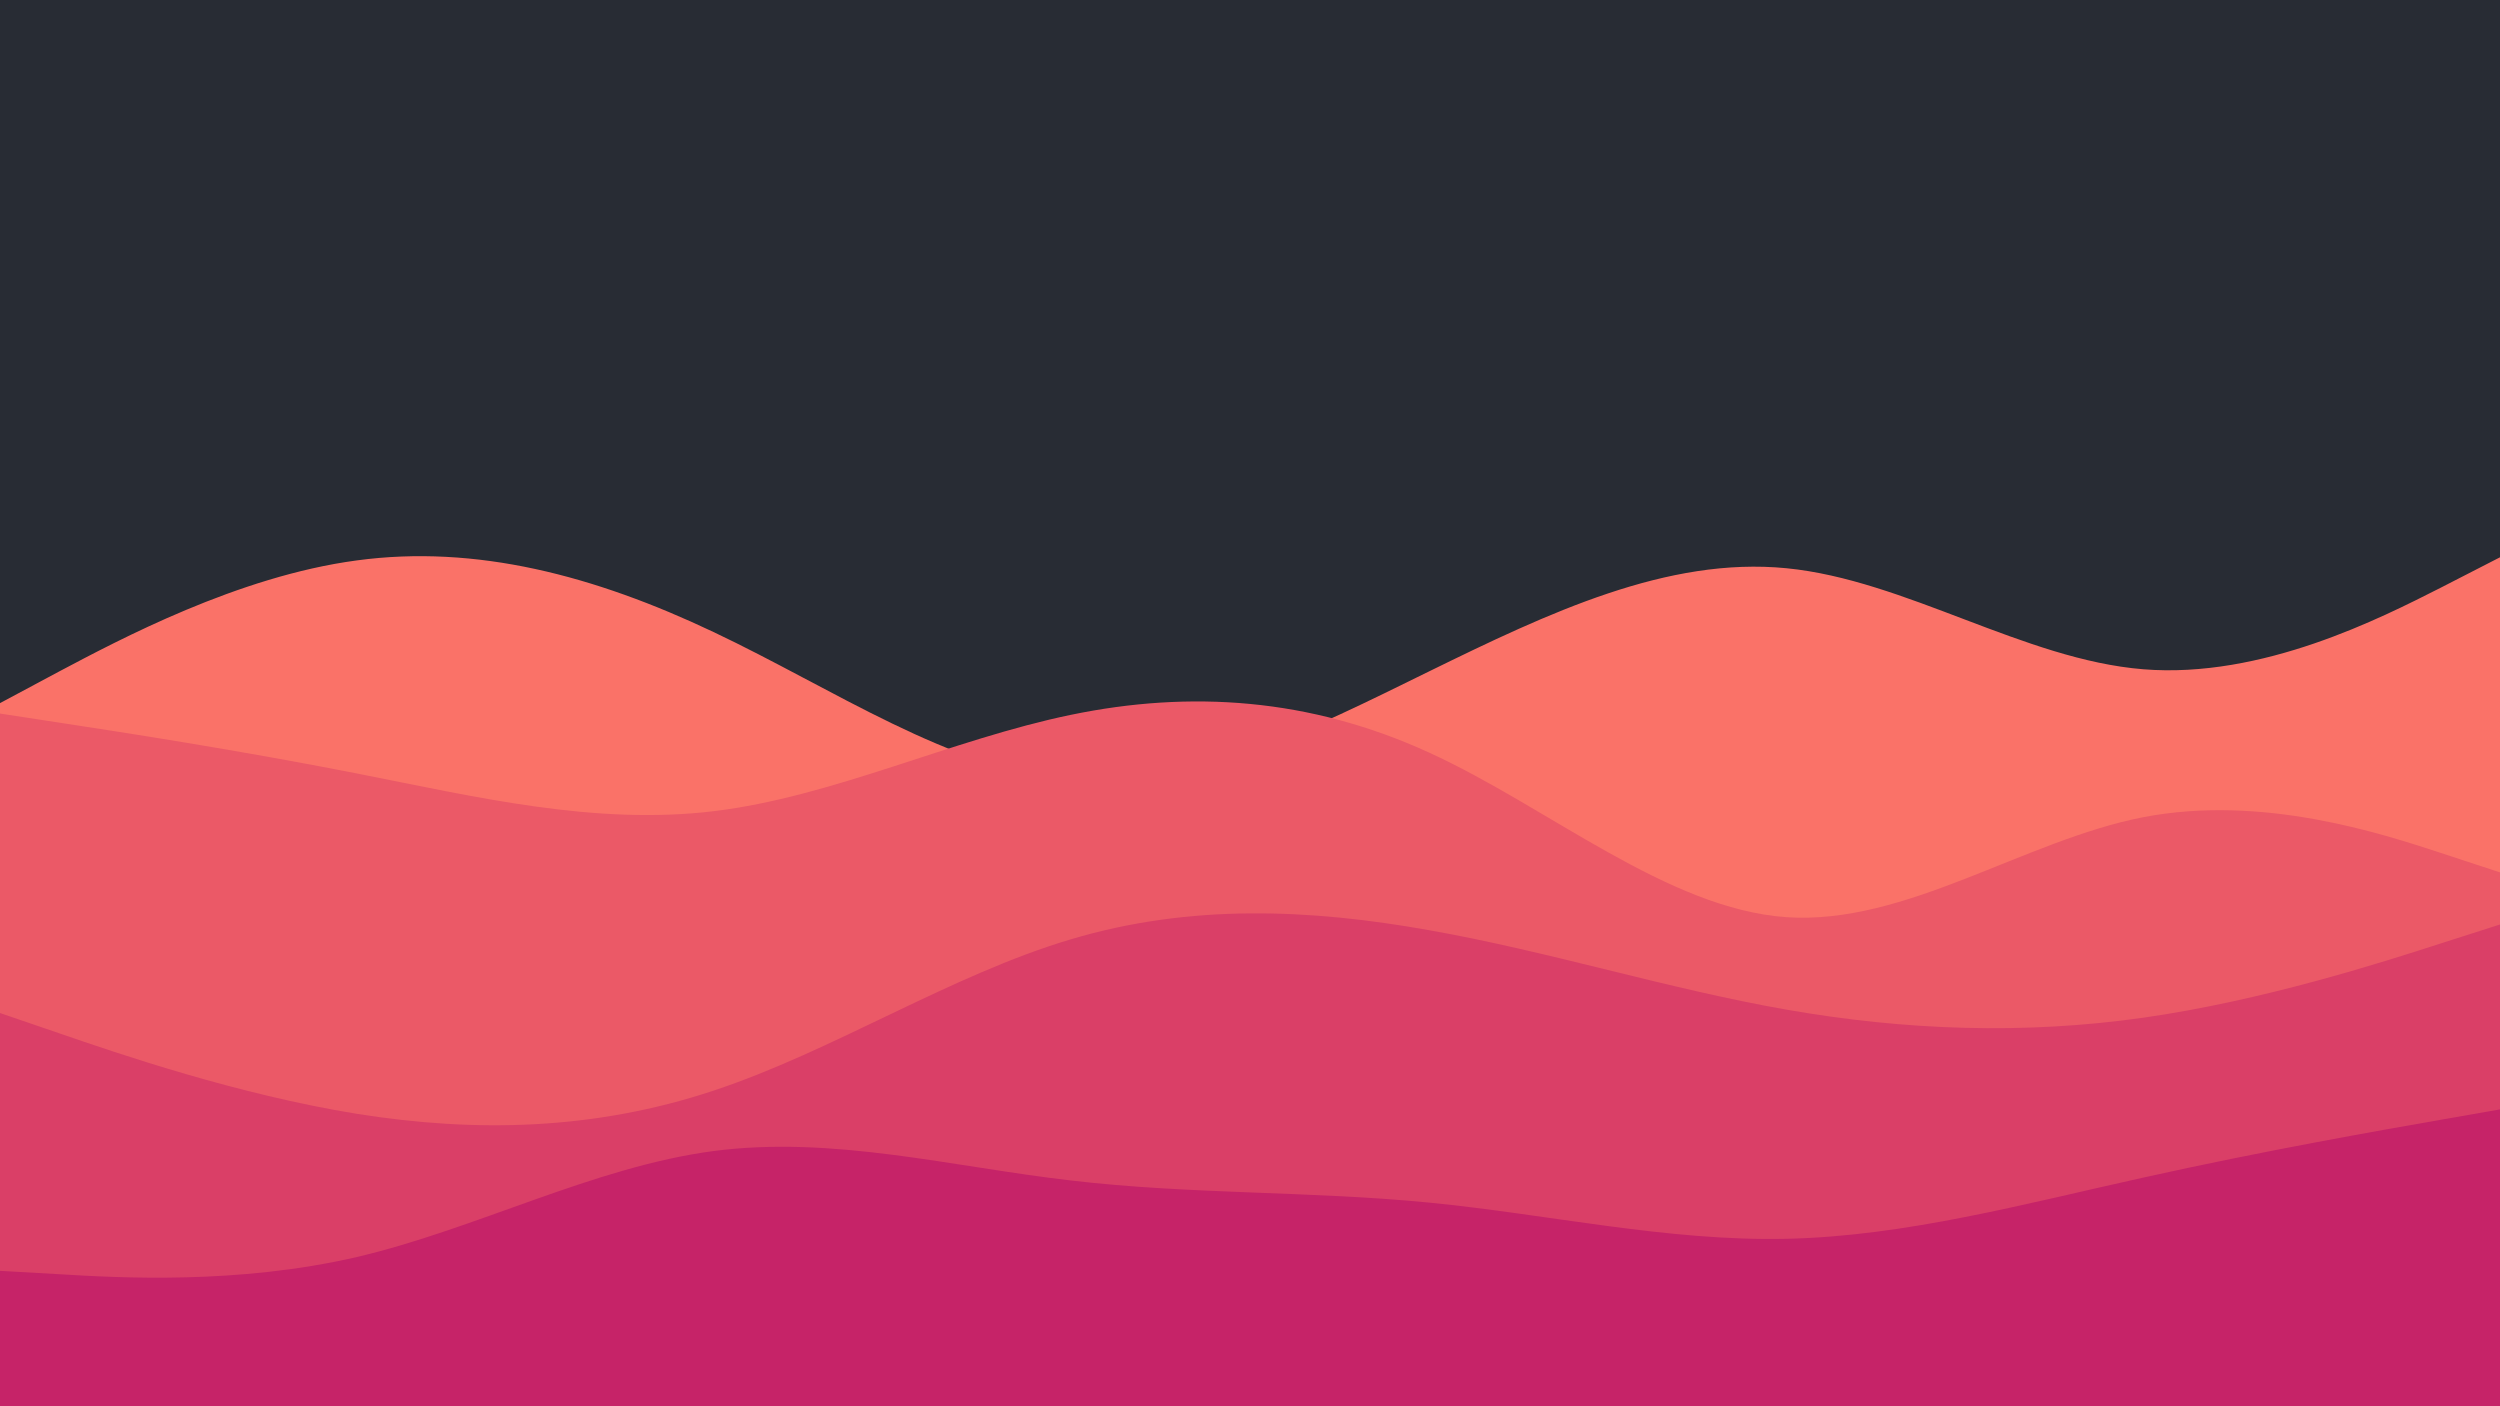 <svg id="visual" viewBox="0 0 960 540" width="960" height="540" xmlns="http://www.w3.org/2000/svg" xmlns:xlink="http://www.w3.org/1999/xlink" version="1.1"><rect x="0" y="0" width="960" height="540" fill="#282c34"></rect><path d="M0 270L22.8 257.8C45.7 245.7 91.3 221.3 137 215.2C182.7 209 228.3 221 274 242.7C319.7 264.3 365.3 295.7 411.2 299.7C457 303.7 503 280.3 548.8 257.8C594.7 235.3 640.3 213.7 686 218.2C731.7 222.7 777.3 253.3 823 257C868.7 260.7 914.3 237.3 937.2 225.7L960 214L960 541L937.2 541C914.3 541 868.7 541 823 541C777.3 541 731.7 541 686 541C640.3 541 594.7 541 548.8 541C503 541 457 541 411.2 541C365.3 541 319.7 541 274 541C228.3 541 182.7 541 137 541C91.3 541 45.7 541 22.8 541L0 541Z" fill="#fa7268"></path><path d="M0 274L22.8 277.5C45.7 281 91.3 288 137 297C182.7 306 228.3 317 274 311.5C319.7 306 365.3 284 411.2 274.5C457 265 503 268 548.8 289C594.7 310 640.3 349 686 352.2C731.7 355.3 777.3 322.7 823 313.8C868.7 305 914.3 320 937.2 327.5L960 335L960 541L937.2 541C914.3 541 868.7 541 823 541C777.3 541 731.7 541 686 541C640.3 541 594.7 541 548.8 541C503 541 457 541 411.2 541C365.3 541 319.7 541 274 541C228.3 541 182.7 541 137 541C91.3 541 45.7 541 22.8 541L0 541Z" fill="#eb5967"></path><path d="M0 389L22.8 396.8C45.7 404.7 91.3 420.3 137 427.7C182.7 435 228.3 434 274 418.8C319.7 403.7 365.3 374.3 411.2 360.7C457 347 503 349 548.8 357.2C594.7 365.3 640.3 379.7 686 387.7C731.7 395.7 777.3 397.3 823 390.8C868.7 384.3 914.3 369.7 937.2 362.3L960 355L960 541L937.2 541C914.3 541 868.7 541 823 541C777.3 541 731.7 541 686 541C640.3 541 594.7 541 548.8 541C503 541 457 541 411.2 541C365.3 541 319.7 541 274 541C228.3 541 182.7 541 137 541C91.3 541 45.7 541 22.8 541L0 541Z" fill="#da3f67"></path><path d="M0 488L22.8 489.3C45.7 490.7 91.3 493.3 137 482.7C182.7 472 228.3 448 274 442C319.7 436 365.3 448 411.2 453.3C457 458.7 503 457.3 548.8 461.8C594.7 466.3 640.3 476.7 686 475.7C731.7 474.7 777.3 462.3 823 452.2C868.7 442 914.3 434 937.2 430L960 426L960 541L937.2 541C914.3 541 868.7 541 823 541C777.3 541 731.7 541 686 541C640.3 541 594.7 541 548.8 541C503 541 457 541 411.2 541C365.3 541 319.7 541 274 541C228.3 541 182.7 541 137 541C91.3 541 45.7 541 22.8 541L0 541Z" fill="#c62368"></path></svg>